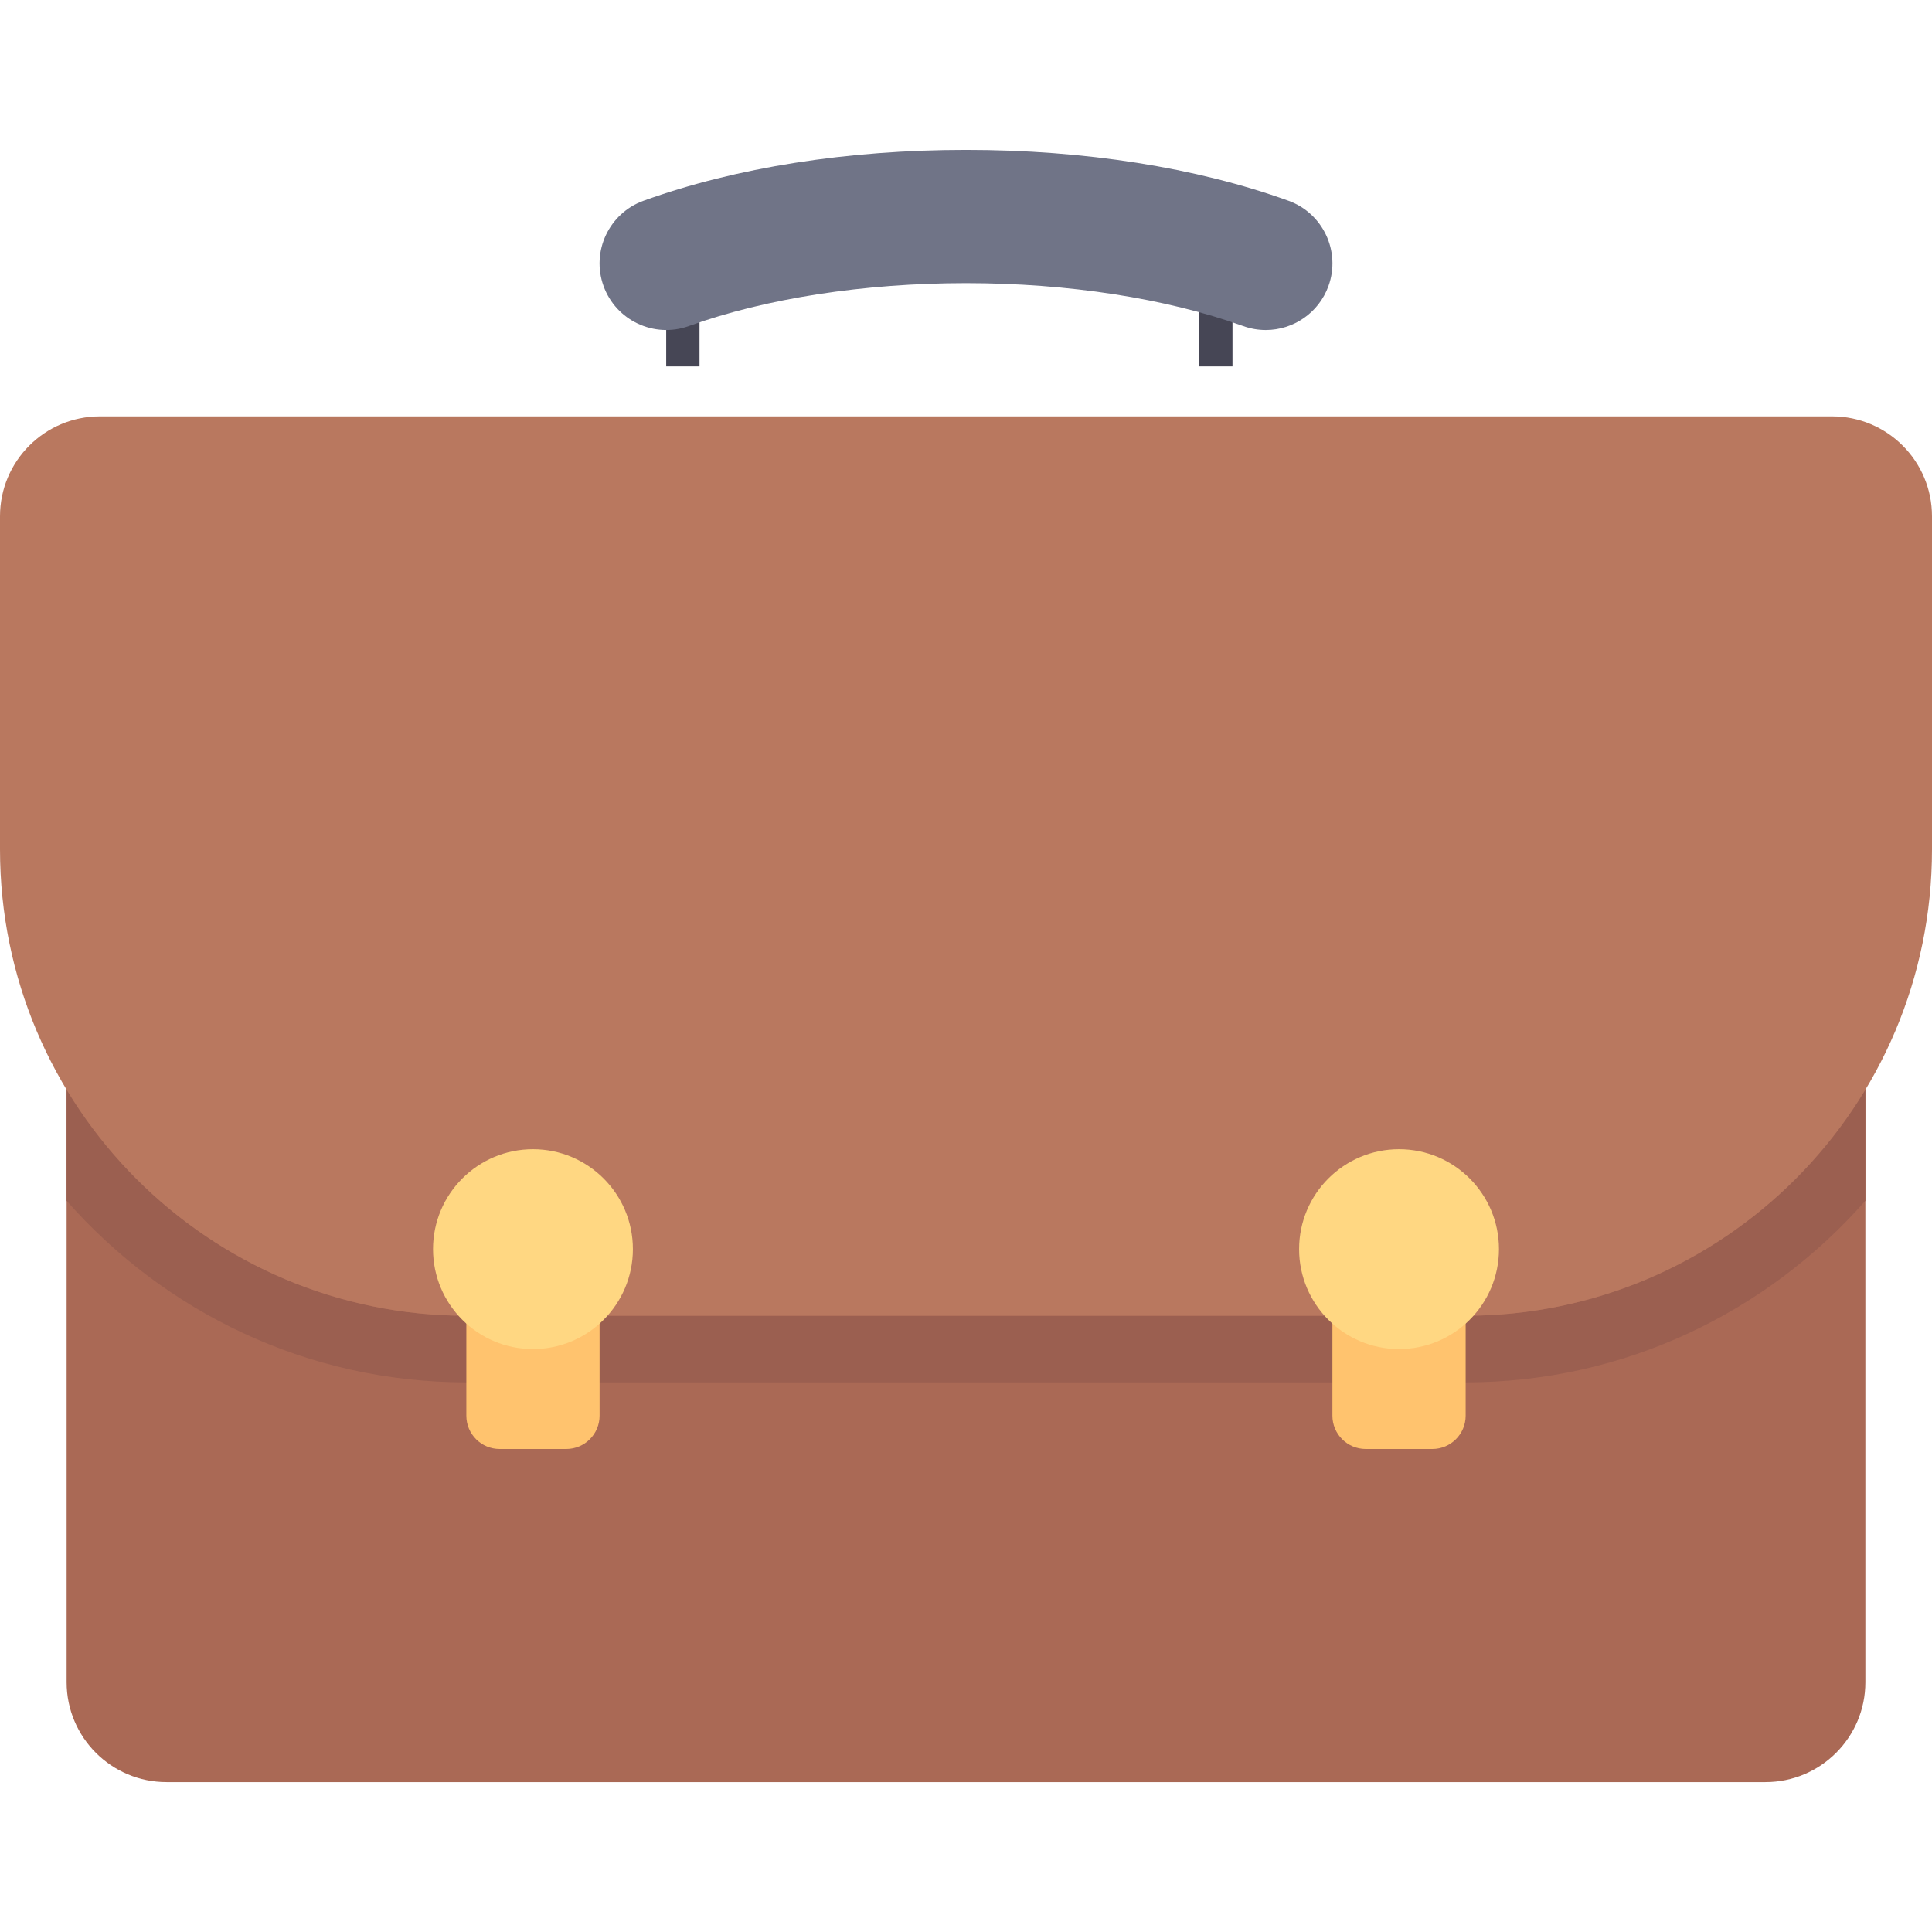 <?xml version="1.0" encoding="iso-8859-1"?>
<!-- Generator: Adobe Illustrator 19.0.0, SVG Export Plug-In . SVG Version: 6.00 Build 0)  -->
<svg version="1.1" id="Layer_1" xmlns="http://www.w3.org/2000/svg" xmlns:xlink="http://www.w3.org/1999/xlink" x="0px" y="0px"
	 viewBox="0 0 512 512" style="enable-background:new 0 0 512 512;" xml:space="preserve">
<g>
	<rect x="176.552" y="75.034" style="fill:#464655;" width="8.828" height="22.069"/>
	<rect x="317.793" y="75.034" style="fill:#464655;" width="8.828" height="22.069"/>
</g>
<path style="fill:#AA6955;" d="M467.862,472.276H44.138c-14.626,0-26.483-11.857-26.483-26.483V278.069h476.69v167.724
	C494.345,460.419,482.488,472.276,467.862,472.276z"/>
<path style="fill:#9B5F50;" d="M494.345,318.214v-29.693c-21.6,35.998-60.894,60.169-105.931,60.169H123.586
	c-45.037,0-84.331-24.171-105.931-60.169v29.693c25.903,29.433,63.733,48.131,105.931,48.131h264.828
	C430.612,366.345,468.441,347.647,494.345,318.214z"/>
<path style="fill:#707487;" d="M335.448,87.462c-1.987,0-4.009-0.337-5.983-1.047c-20.366-7.341-46.456-11.38-73.465-11.38
	s-53.099,4.039-73.465,11.38c-9.155,3.297-19.288-1.457-22.595-10.63c-3.302-9.173,1.452-19.288,10.63-22.595
	c24.452-8.81,53.996-13.465,85.431-13.465s60.979,4.655,85.431,13.465c9.176,3.306,13.931,13.422,10.629,22.595
	C349.465,82.983,342.681,87.462,335.448,87.462z"/>
<path style="fill:#B9785F;" d="M388.414,348.69H123.586C55.331,348.69,0,293.358,0,225.103v-88.276
	c0-14.626,11.857-26.483,26.483-26.483h459.034c14.626,0,26.483,11.857,26.483,26.483v88.276
	C512,293.358,456.669,348.69,388.414,348.69z"/>
<path style="fill:#FFC36E;" d="M150.069,384h-17.655c-4.875,0-8.828-3.953-8.828-8.828V348.69h35.31v26.483
	C158.897,380.047,154.944,384,150.069,384z"/>
<circle style="fill:#FFD782;" cx="141.241" cy="331.034" r="26.483"/>
<path style="fill:#FFC36E;" d="M379.586,384h-17.655c-4.875,0-8.828-3.953-8.828-8.828V348.69h35.31v26.483
	C388.414,380.047,384.461,384,379.586,384z"/>
<circle style="fill:#FFD782;" cx="370.759" cy="331.034" r="26.483"/>
<g>
</g>
<g>
</g>
<g>
</g>
<g>
</g>
<g>
</g>
<g>
</g>
<g>
</g>
<g>
</g>
<g>
</g>
<g>
</g>
<g>
</g>
<g>
</g>
<g>
</g>
<g>
</g>
<g>
</g>
</svg>
